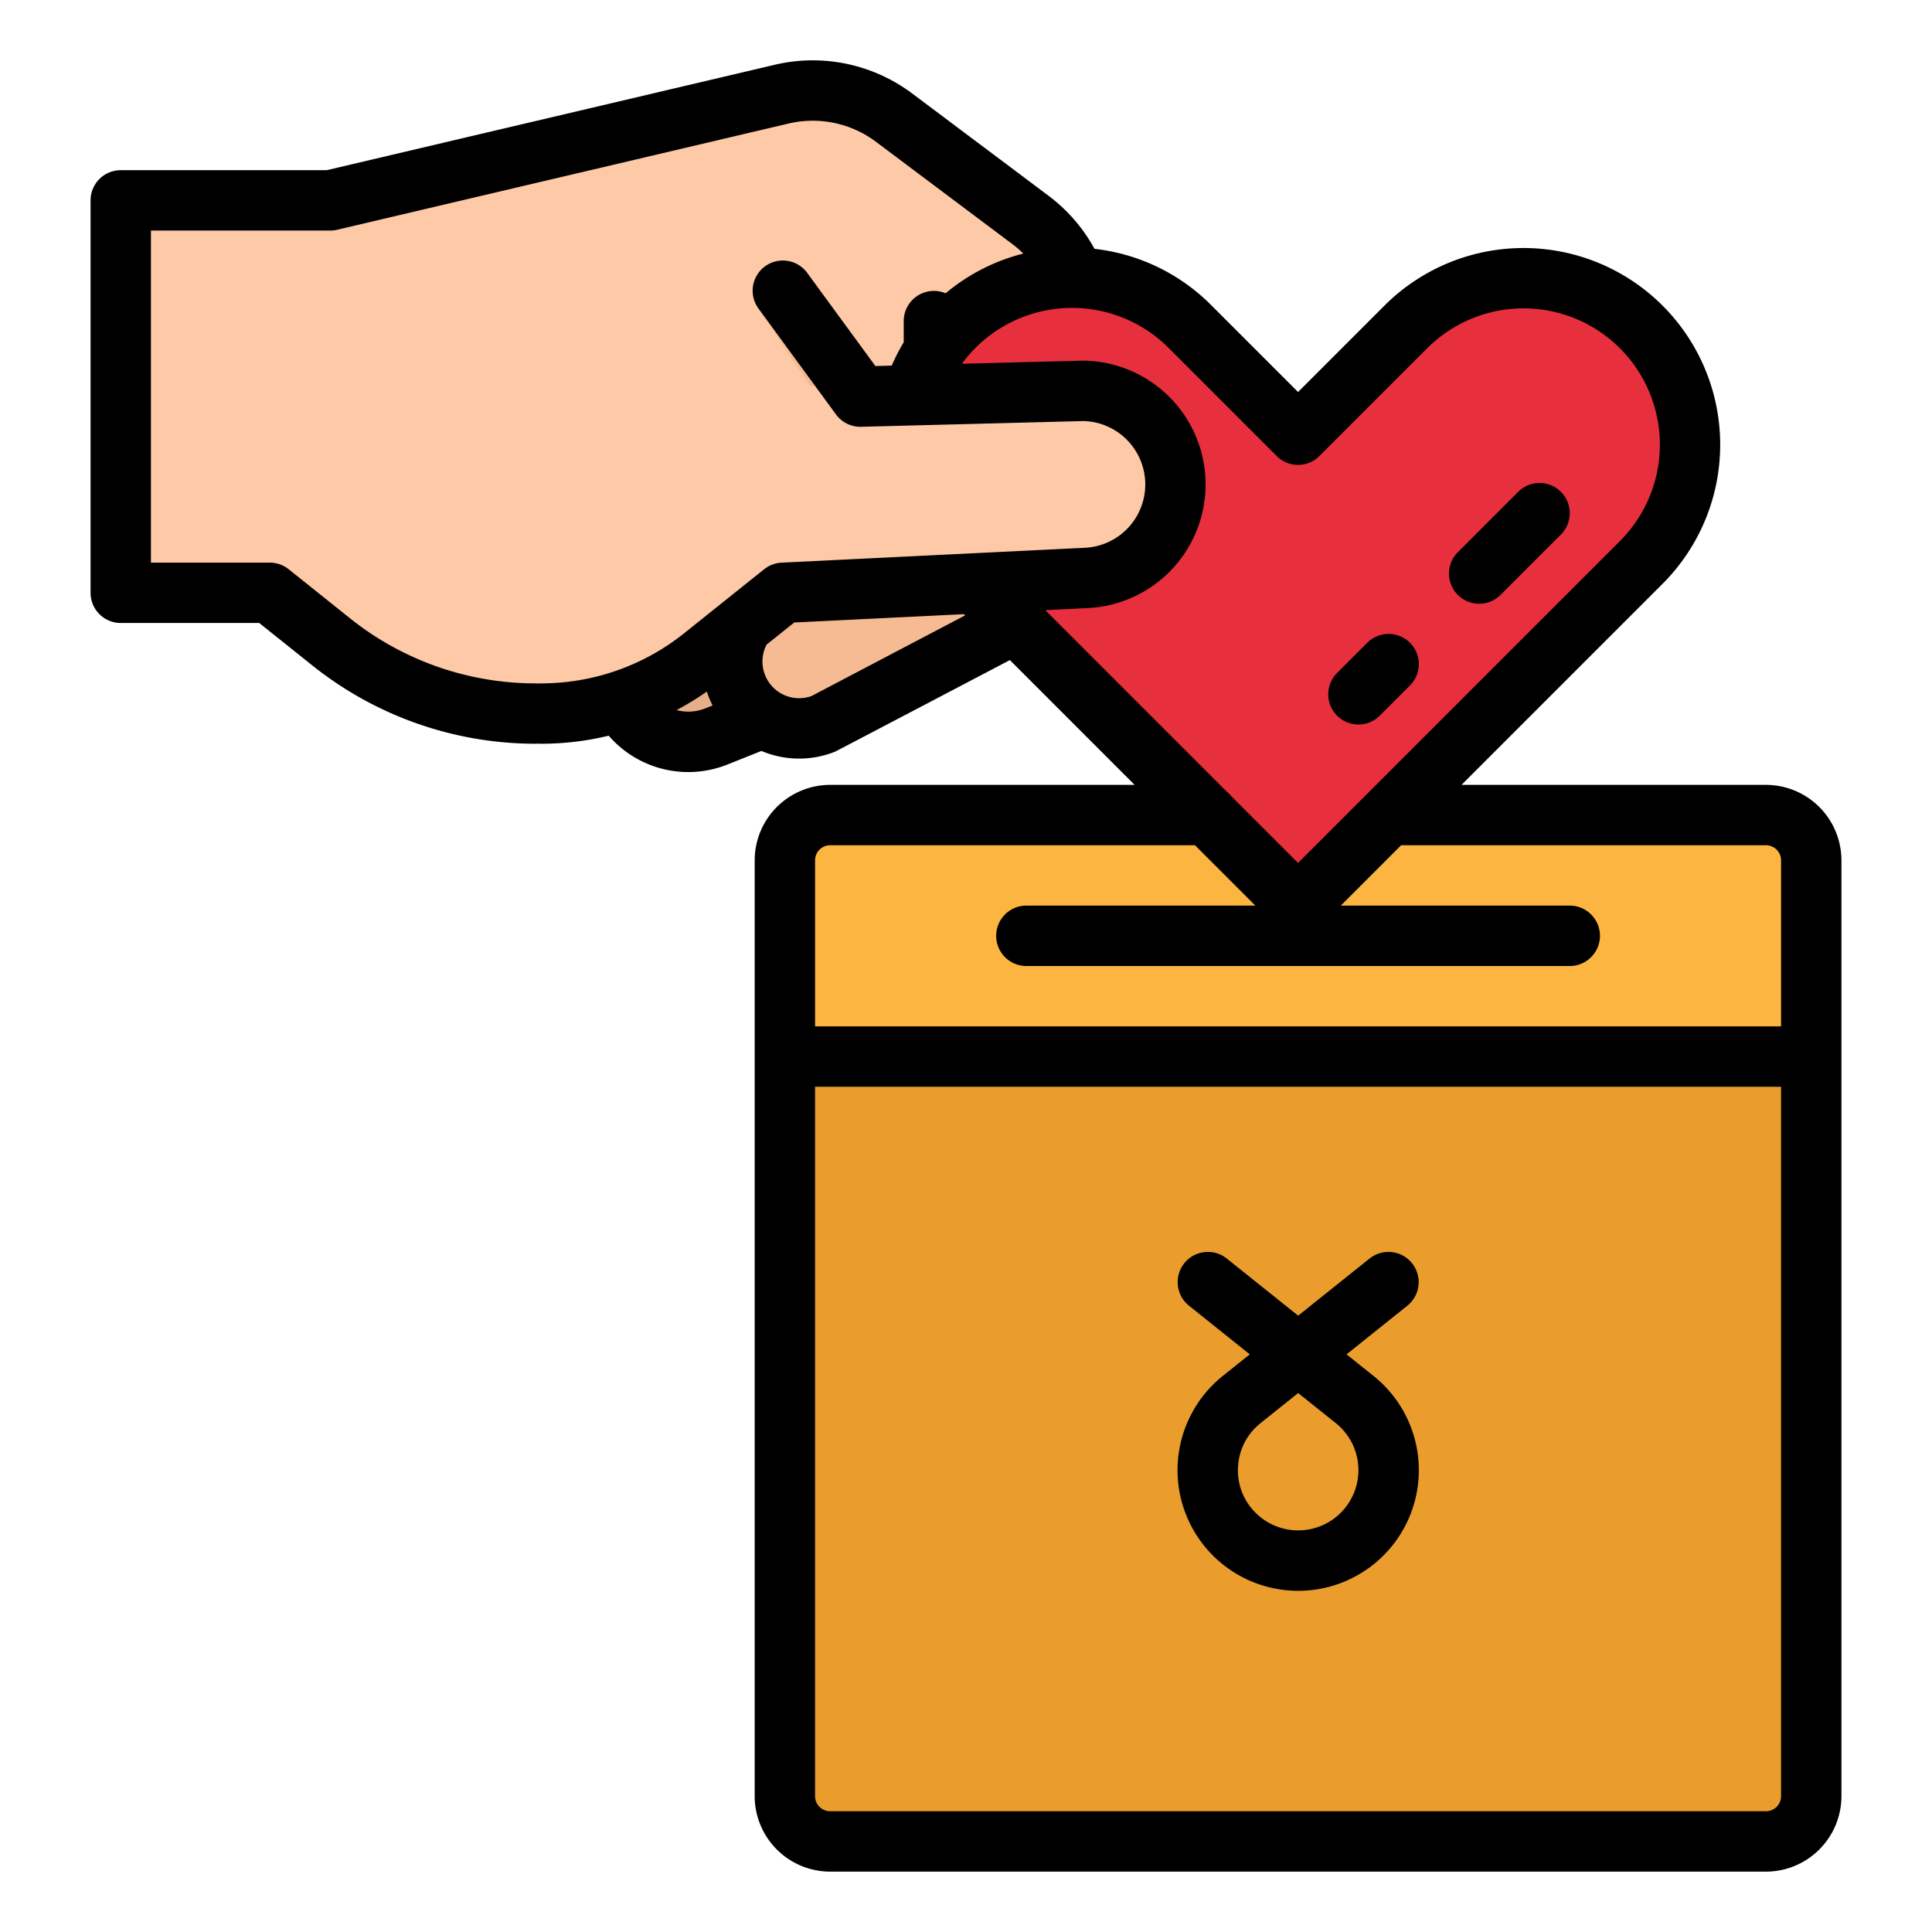 <svg xmlns="http://www.w3.org/2000/svg" viewBox="0 0 512 512" id="donate" height="40" width= "40">
  <g>
    <path fill="#fbb540" d="M480,280H208V228a12,12,0,0,1,12-12H468a12,12,0,0,1,12,12Z"></path>
    <path fill="#e6af89" d="M207.507,188.1l-17.614,7.045a20.055,20.055,0,0,1-27.114-14.687h0A20.056,20.056,0,0,1,175,157.907l24.511-9.8Z"></path>
    <path fill="#f6bb92" d="M263.507,168,218.35,191.766a17.711,17.711,0,0,1-19.1-3.921h0a17.711,17.711,0,0,1,3.137-27.542l5.76-3.532,88.41-5.626Z"></path>
    <path fill="#fdc9a6" d="M207.507,157.1v-32h80v-38a36,36,0,0,0-14.4-28.8L236.971,31.2a36,36,0,0,0-29.846-6.243L87.507,53.1H32v104H71.507L87.83,170.161a86.445,86.445,0,0,0,54,18.942h0a73.206,73.206,0,0,0,45.729-16.041Z"></path>
    <path fill="#f6bb92" d="M247.507 112.1a8 8 0 0 1-8-8v-19a8 8 0 0 1 16 0v19A8 8 0 0 1 247.507 112.1zM228.792 117.019a7.99 7.99 0 0 1-6.664-3.564L200.851 81.54a8 8 0 0 1 13.313-8.875L235.44 104.58a8 8 0 0 1-6.648 12.439z"></path>
    <path fill="#e82f3e" d="M435.077,148.923,344,240l-91.077-91.077A44.124,44.124,0,0,1,240,117.723h0A44.124,44.124,0,0,1,284.123,73.6h0a44.124,44.124,0,0,1,31.2,12.923L344,115.2l28.677-28.677a44.124,44.124,0,0,1,31.2-12.923h0A44.124,44.124,0,0,1,448,117.723h0A44.124,44.124,0,0,1,435.077,148.923Z"></path>
    <path fill="#ea9d2d" d="M208,280H480a0,0,0,0,1,0,0V476a12,12,0,0,1-12,12H220a12,12,0,0,1-12-12V280A0,0,0,0,1,208,280Z"></path>
    <path fill="#fdc9a6" d="M143.507,189.1h0a68.422,68.422,0,0,0,42.741-14.993L207.507,157.1l80.41-3.946a24.805,24.805,0,0,0,23.59-24.775h0a24.806,24.806,0,0,0-24.378-24.8L143.507,101.1Z"></path>
    <path fill="#d32b39" d="M360 192a8 8 0 0 1-5.657-13.657l8-8a8 8 0 0 1 11.314 11.314l-8 8A7.976 7.976 0 0 1 360 192zM392 160a8 8 0 0 1-5.657-13.657l16-16a8 8 0 0 1 11.314 11.314l-16 16A7.976 7.976 0 0 1 392 160z"></path>
    <path fill="#ea9d2d" d="M416,256H272a8,8,0,0,1,0-16H416a8,8,0,0,1,0,16Z"></path>
    <path fill="#c38325" d="M344.031,421.565a31.959,31.959,0,0,1-19.971-56.917l7.165-5.731L315.11,346.025a8,8,0,0,1,10-12.494l18.926,15.141,18.926-15.141a8,8,0,0,1,10,12.494l-16.115,12.892L364,364.648a31.954,31.954,0,0,1-19.97,56.917Zm0-52.4-9.976,7.981a15.967,15.967,0,0,0-1.316,23.76,15.986,15.986,0,0,0,22.584,0,15.968,15.968,0,0,0-1.317-23.76Z"></path>
    <path d="M468,208H387.314l53.42-53.42A52.124,52.124,0,0,0,367.02,80.866L344,103.887,320.98,80.866a51.722,51.722,0,0,0-30.92-14.921A44.041,44.041,0,0,0,277.907,51.9L241.771,24.8a43.9,43.9,0,0,0-36.479-7.63L86.579,45.1H32a8,8,0,0,0-8,8v104a8,8,0,0,0,8,8H68.7l14.132,11.3a94.777,94.777,0,0,0,59,20.7,8.027,8.027,0,0,0,.839-.045,8.027,8.027,0,0,0,.839.045,76.147,76.147,0,0,0,17.8-2.133,27.908,27.908,0,0,0,21.07,9.639,28.219,28.219,0,0,0,10.49-2.033l8.914-3.566a25.649,25.649,0,0,0,19.543.183c.255-.1,46.3-24.259,46.3-24.259L300.686,208H220a20.023,20.023,0,0,0-20,20V476a20.023,20.023,0,0,0,20,20H468a20.023,20.023,0,0,0,20-20V228A20.023,20.023,0,0,0,468,208ZM338.343,120.857a8,8,0,0,0,11.314,0l28.676-28.676a36.124,36.124,0,0,1,51.087,51.086l-67.075,67.074,0,0L344,228.687,326.263,210.95a8.034,8.034,0,0,0-1.151-1.152l-48.1-48.1,11.293-.555a32.806,32.806,0,0,0-1.041-65.567c-.115,0-.23,0-.345,0l-32.007.824a36.172,36.172,0,0,1,54.751-4.225Zm-261.838,30a8.005,8.005,0,0,0-5-1.752H40v-88H87.507a8.026,8.026,0,0,0,1.833-.213L208.957,32.744A27.93,27.93,0,0,1,232.171,37.6l36.136,27.1a27.951,27.951,0,0,1,2.893,2.5,51.726,51.726,0,0,0-20.6,10.523,8,8,0,0,0-11.1,7.378v5.6a52.494,52.494,0,0,0-3.175,6.185L231.981,97,213.963,72.378a8,8,0,1,0-12.911,9.449l20.492,28a7.974,7.974,0,0,0,6.662,3.273l58.94-1.519a16.806,16.806,0,0,1,.379,33.586l-80.41,3.945a7.965,7.965,0,0,0-4.493,1.66c-.038.029-.073.052-.112.083l-21.26,17.008a60.641,60.641,0,0,1-37.743,13.24,8.028,8.028,0,0,0-.839.044,8.028,8.028,0,0,0-.839-.044,78.719,78.719,0,0,1-49-17.189ZM179.29,188.177a76.28,76.28,0,0,0,8.031-4.905,25.547,25.547,0,0,0,1.525,3.679l-1.925.77A12.043,12.043,0,0,1,179.29,188.177Zm35.761-3.715a9.714,9.714,0,0,1-11.891-13.637l7.324-5.859,44.962-2.206.324.324ZM216,228a4,4,0,0,1,4-4h96.686l16,16H272a8,8,0,0,0,0,16H416a8,8,0,0,0,0-16H355.314l16-16H468a4,4,0,0,1,4,4v44H216ZM472,476a4,4,0,0,1-4,4H220a4,4,0,0,1-4-4V288H472Z"></path>
    <path d="M360 192a7.976 7.976 0 0 0 5.657-2.343l8-8a8 8 0 0 0-11.314-11.314l-8 8A8 8 0 0 0 360 192zM392 160a7.976 7.976 0 0 0 5.657-2.343l16-16a8 8 0 0 0-11.314-11.314l-16 16A8 8 0 0 0 392 160zM312.111 387.845a31.969 31.969 0 1 0 51.89-23.2l-7.164-5.731 16.115-12.892a8 8 0 0 0-10-12.494l-18.926 15.141-18.926-15.141a8 8 0 0 0-10 12.494l16.115 12.892-7.165 5.731A32.008 32.008 0 0 0 312.111 387.845zm15.975.884a15.779 15.779 0 0 1 5.969-11.586l9.976-7.981 9.975 7.981a15.968 15.968 0 0 1 1.317 23.76 15.986 15.986 0 0 1-22.584 0A15.777 15.777 0 0 1 328.086 388.729z"></path>
  </g>
</svg>
